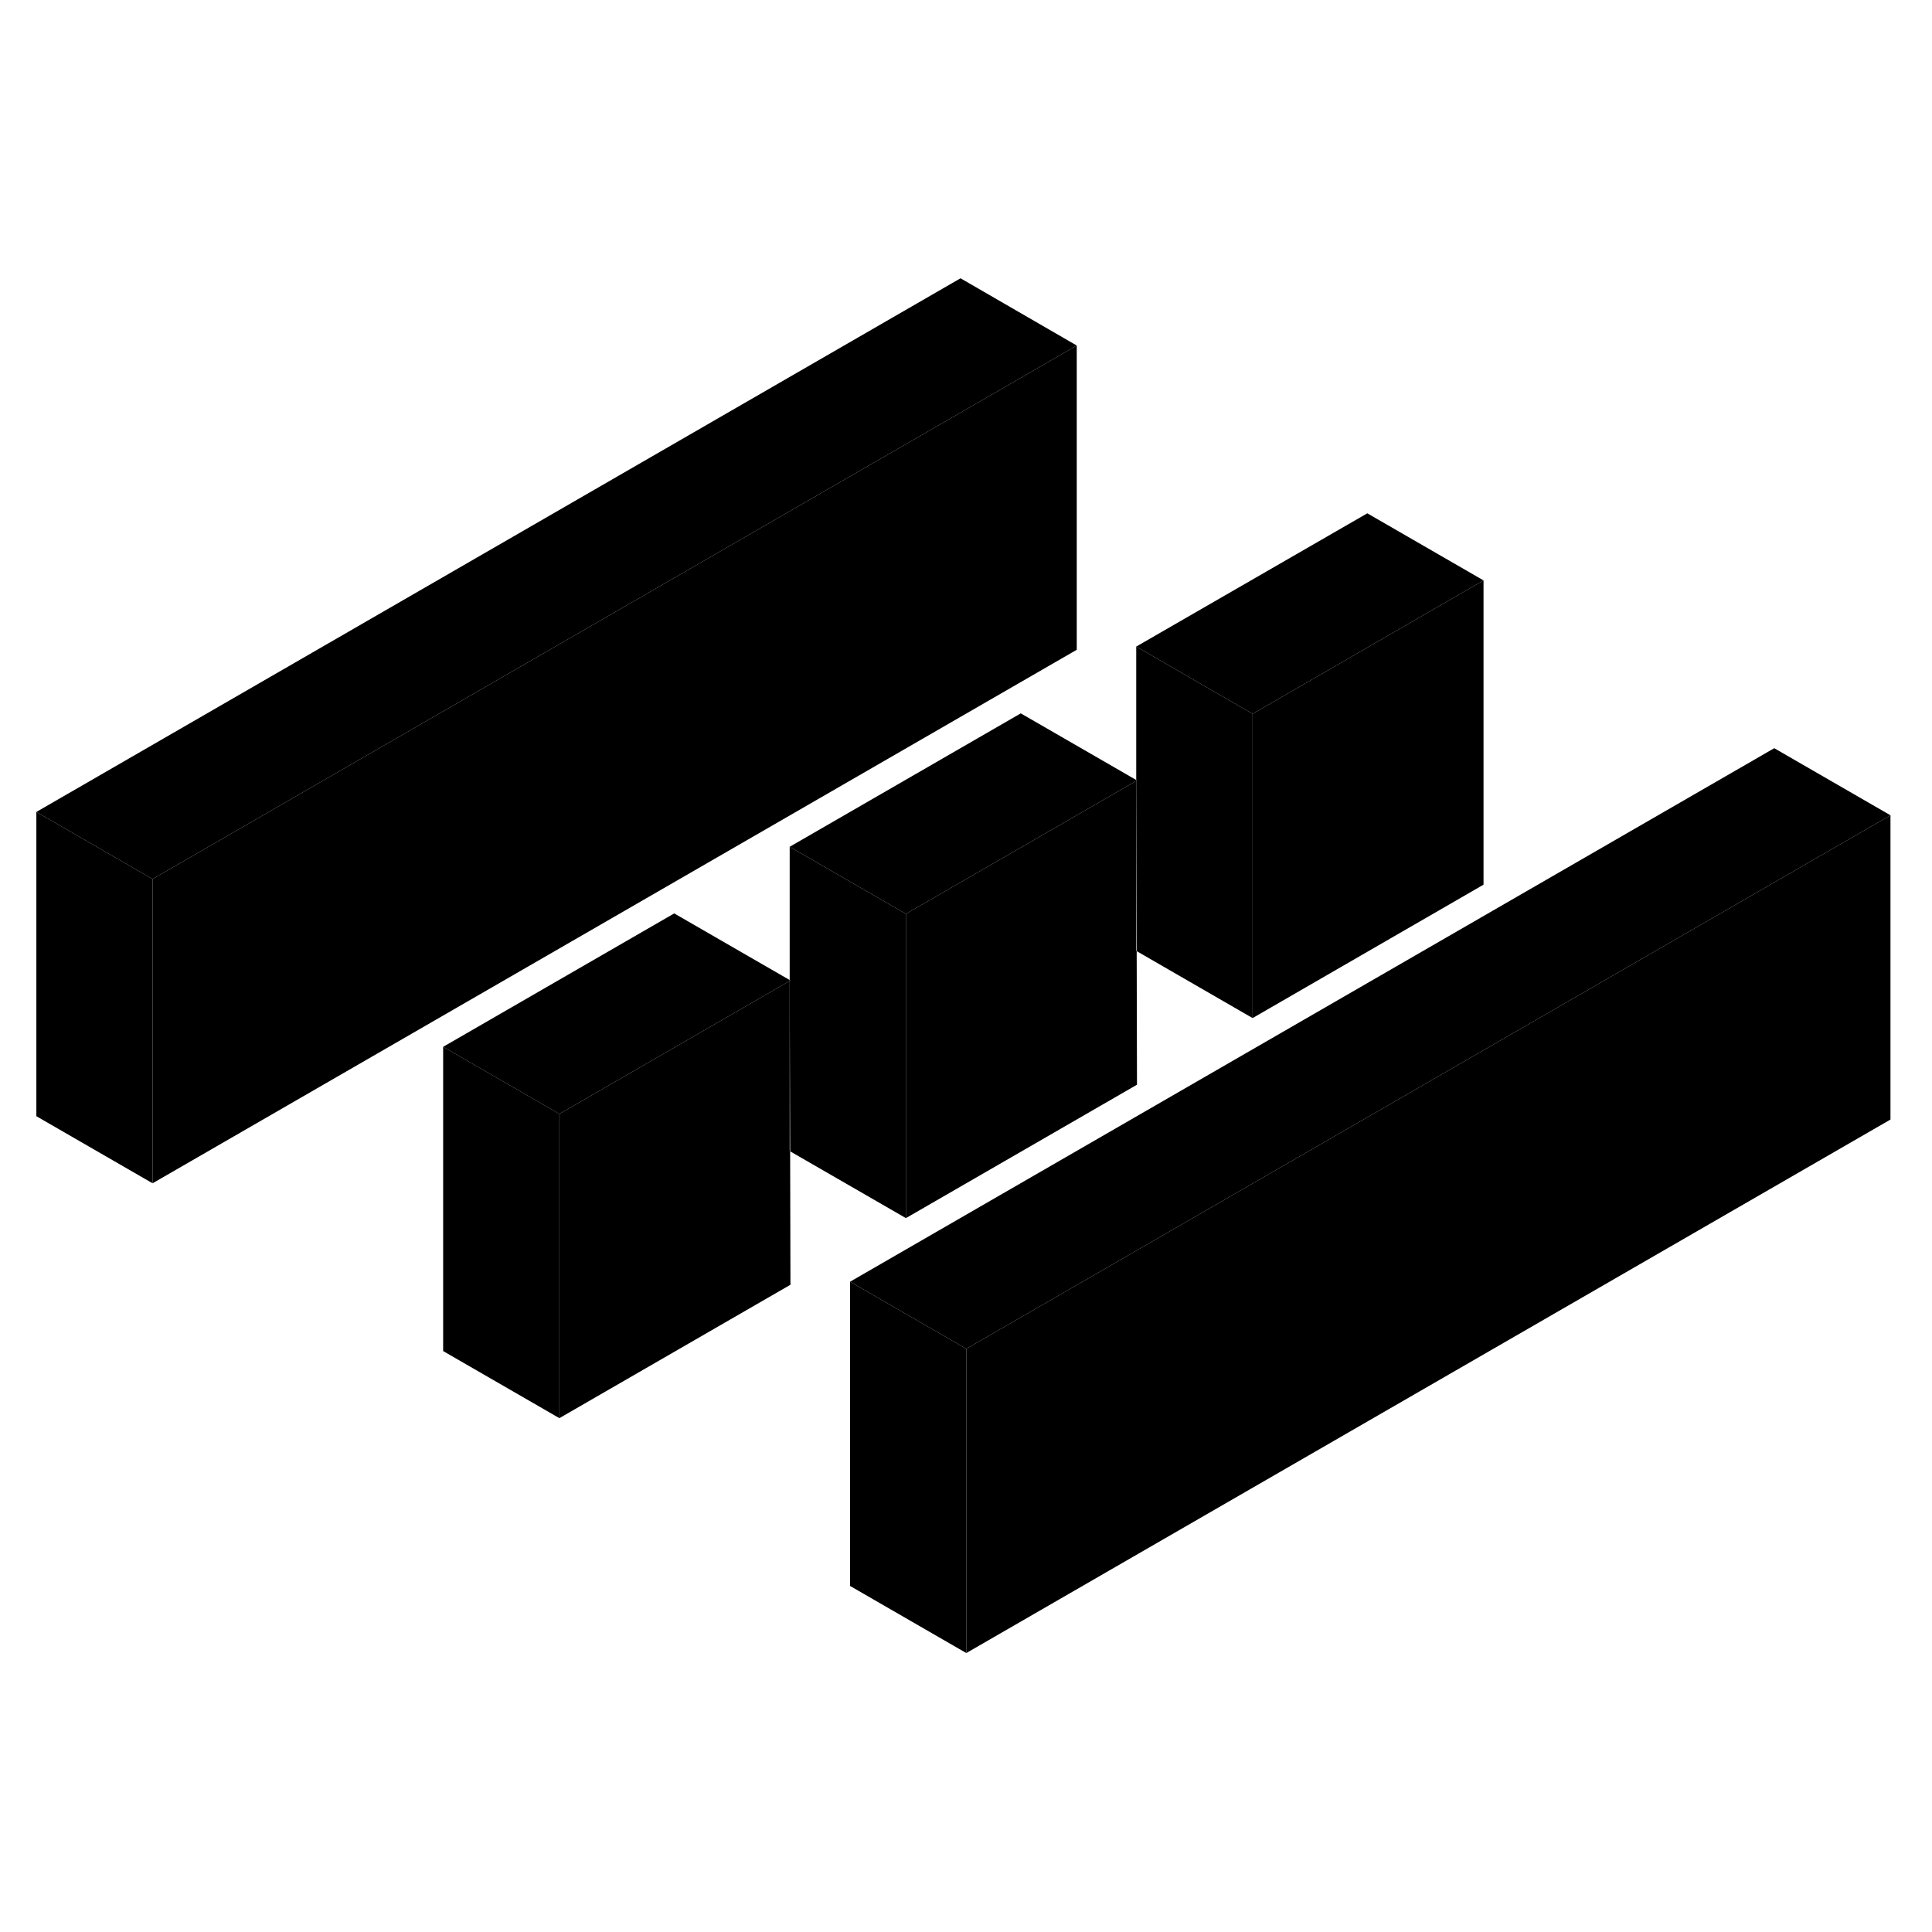 <svg viewBox="0 0 127 96" xmlns="http://www.w3.org/2000/svg" height="48" width="48" stroke-width="1px"  stroke-linecap="round" stroke-linejoin="round"> <path d="M74.69 47.003L74.72 47.023V46.983L74.69 47.003ZM51.91 60.163L51.94 60.183V60.143L51.91 60.163Z" class="pr-icon-iso-solid-stroke" stroke-linejoin="round"/> <path d="M51.91 48.923V48.983L51.96 48.953L51.91 48.923ZM74.69 35.773V35.833L74.74 35.803L74.69 35.773ZM89.88 18.243L74.69 27.003L82.34 31.423L97.52 22.653L89.88 18.243Z" class="pr-icon-iso-solid-stroke" stroke-linejoin="round"/> <path d="M70.78 7.213L10.03 42.283L2.39 37.873L63.14 2.793L70.78 7.213Z" class="pr-icon-iso-solid-stroke" stroke-linejoin="round"/> <path d="M51.91 48.923V48.983L36.77 57.723L29.13 53.313L44.32 44.543L51.91 48.923Z" class="pr-icon-iso-solid-stroke" stroke-linejoin="round"/> <path d="M74.69 35.773V35.833L59.55 44.573L51.91 40.163L67.1 31.393L74.69 35.773Z" class="pr-icon-iso-solid-stroke" stroke-linejoin="round"/> <path d="M97.52 22.653V42.653L82.34 51.423V31.423L97.52 22.653Z" class="pr-icon-iso-solid-stroke" stroke-linejoin="round"/> <path d="M124.27 38.093L63.52 73.163L55.88 68.753L116.63 33.683L124.27 38.093Z" class="pr-icon-iso-solid-stroke" stroke-linejoin="round"/> <path d="M124.27 38.093V58.093L63.52 93.163V73.163L124.27 38.093Z" class="pr-icon-iso-solid-stroke" stroke-linejoin="round"/> <path d="M63.52 73.163V93.163L55.88 88.753V68.753L63.52 73.163Z" class="pr-icon-iso-solid-stroke" stroke-linejoin="round"/> <path d="M82.34 31.423V51.423L74.72 47.023V46.983L74.69 35.833L74.74 35.803L74.69 35.773V27.003L82.34 31.423Z" class="pr-icon-iso-solid-stroke" stroke-linejoin="round"/> <path d="M74.74 55.803L59.55 64.573V44.573L74.69 35.833V47.003L74.72 47.023L74.74 55.803Z" class="pr-icon-iso-solid-stroke" stroke-linejoin="round"/> <path d="M59.55 44.573V64.573L51.94 60.183V60.143L51.91 48.983L51.96 48.953L51.91 48.923V40.163L59.55 44.573Z" class="pr-icon-iso-solid-stroke" stroke-linejoin="round"/> <path d="M51.96 68.953L36.77 77.723V57.723L51.91 48.983V60.163L51.94 60.183L51.96 68.953Z" class="pr-icon-iso-solid-stroke" stroke-linejoin="round"/> <path d="M36.77 57.722V77.722L29.13 73.312V53.312L36.77 57.722Z" class="pr-icon-iso-solid-stroke" stroke-linejoin="round"/> <path d="M70.78 7.213V27.213L10.03 62.283V42.283L70.78 7.213Z" class="pr-icon-iso-solid-stroke" stroke-linejoin="round"/> <path d="M10.03 42.283V62.283L2.39 57.873V37.873L10.03 42.283Z" class="pr-icon-iso-solid-stroke" stroke-linejoin="round"/>
</svg>